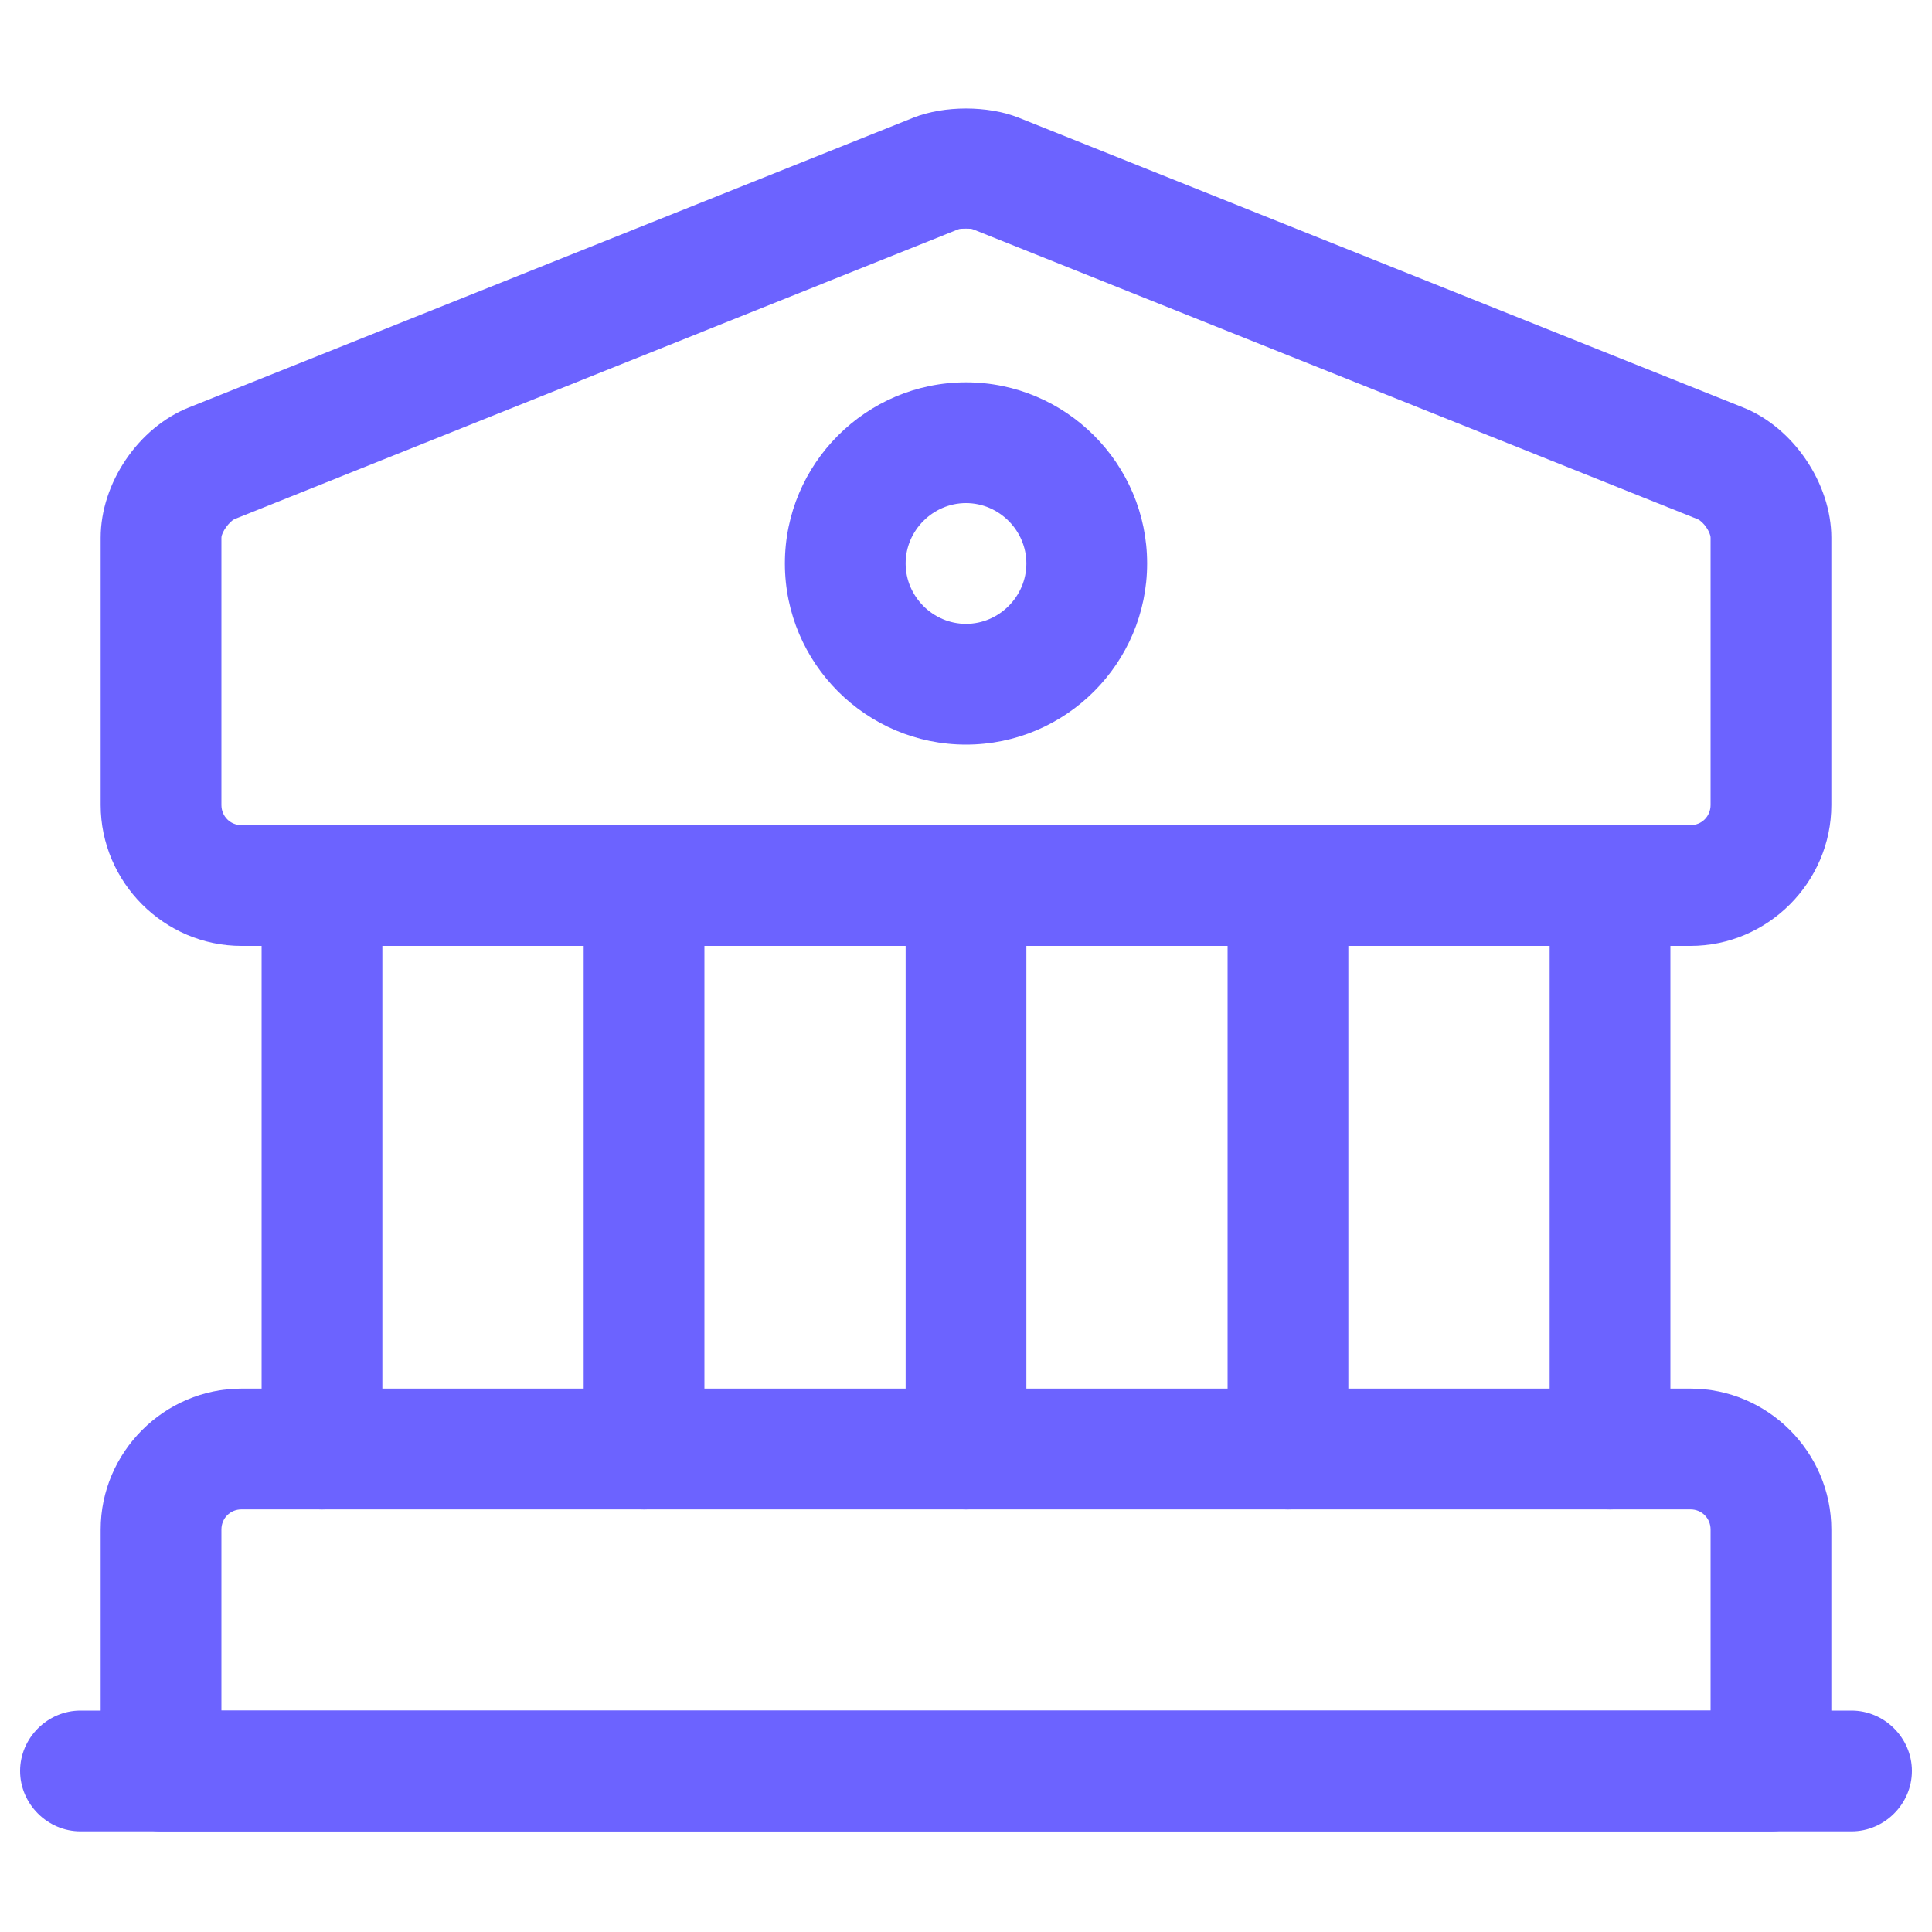 <svg width="20" height="20" viewBox="0 0 20 20" fill="none" xmlns="http://www.w3.org/2000/svg">
<path d="M17.5 9.792H2.5C1.7 9.792 1.042 9.133 1.042 8.333V5.567C1.042 5 1.433 4.425 1.958 4.217L9.458 1.217C9.775 1.092 10.225 1.092 10.542 1.217L18.042 4.217C18.567 4.425 18.958 5.008 18.958 5.567V8.333C18.958 9.133 18.3 9.792 17.5 9.792ZM10 2.367C9.967 2.367 9.933 2.367 9.917 2.375L2.425 5.375C2.375 5.4 2.292 5.508 2.292 5.567V8.333C2.292 8.45 2.383 8.542 2.5 8.542H17.5C17.617 8.542 17.708 8.45 17.708 8.333V5.567C17.708 5.508 17.633 5.4 17.575 5.375L10.075 2.375C10.058 2.367 10.033 2.367 10 2.367Z" fill="#6C63FF"/>
<path d="M18.333 18.958H1.667C1.325 18.958 1.042 18.675 1.042 18.333V15.833C1.042 15.033 1.7 14.375 2.5 14.375H17.5C18.3 14.375 18.958 15.033 18.958 15.833V18.333C18.958 18.675 18.675 18.958 18.333 18.958ZM2.292 17.708H17.708V15.833C17.708 15.717 17.617 15.625 17.5 15.625H2.5C2.383 15.625 2.292 15.717 2.292 15.833V17.708Z" fill="#6C63FF"/>
<path d="M3.333 15.625C2.992 15.625 2.708 15.342 2.708 15V9.167C2.708 8.825 2.992 8.542 3.333 8.542C3.675 8.542 3.958 8.825 3.958 9.167V15C3.958 15.342 3.675 15.625 3.333 15.625Z" fill="#6C63FF"/>
<path d="M6.667 15.625C6.325 15.625 6.042 15.342 6.042 15V9.167C6.042 8.825 6.325 8.542 6.667 8.542C7.008 8.542 7.292 8.825 7.292 9.167V15C7.292 15.342 7.008 15.625 6.667 15.625Z" fill="#6C63FF"/>
<path d="M10 15.625C9.658 15.625 9.375 15.342 9.375 15V9.167C9.375 8.825 9.658 8.542 10 8.542C10.342 8.542 10.625 8.825 10.625 9.167V15C10.625 15.342 10.342 15.625 10 15.625Z" fill="#6C63FF"/>
<path d="M13.333 15.625C12.992 15.625 12.708 15.342 12.708 15V9.167C12.708 8.825 12.992 8.542 13.333 8.542C13.675 8.542 13.958 8.825 13.958 9.167V15C13.958 15.342 13.675 15.625 13.333 15.625Z" fill="#6C63FF"/>
<path d="M16.667 15.625C16.325 15.625 16.042 15.342 16.042 15V9.167C16.042 8.825 16.325 8.542 16.667 8.542C17.008 8.542 17.292 8.825 17.292 9.167V15C17.292 15.342 17.008 15.625 16.667 15.625Z" fill="#6C63FF"/>
<path d="M19.167 18.958H0.833C0.492 18.958 0.208 18.675 0.208 18.333C0.208 17.991 0.492 17.708 0.833 17.708H19.167C19.508 17.708 19.792 17.991 19.792 18.333C19.792 18.675 19.508 18.958 19.167 18.958Z" fill="#6C63FF"/>
<path d="M10 7.708C8.967 7.708 8.125 6.866 8.125 5.833C8.125 4.8 8.967 3.958 10 3.958C11.033 3.958 11.875 4.8 11.875 5.833C11.875 6.866 11.033 7.708 10 7.708ZM10 5.208C9.658 5.208 9.375 5.491 9.375 5.833C9.375 6.175 9.658 6.458 10 6.458C10.342 6.458 10.625 6.175 10.625 5.833C10.625 5.491 10.342 5.208 10 5.208Z" fill="#6C63FF"/>
</svg>
